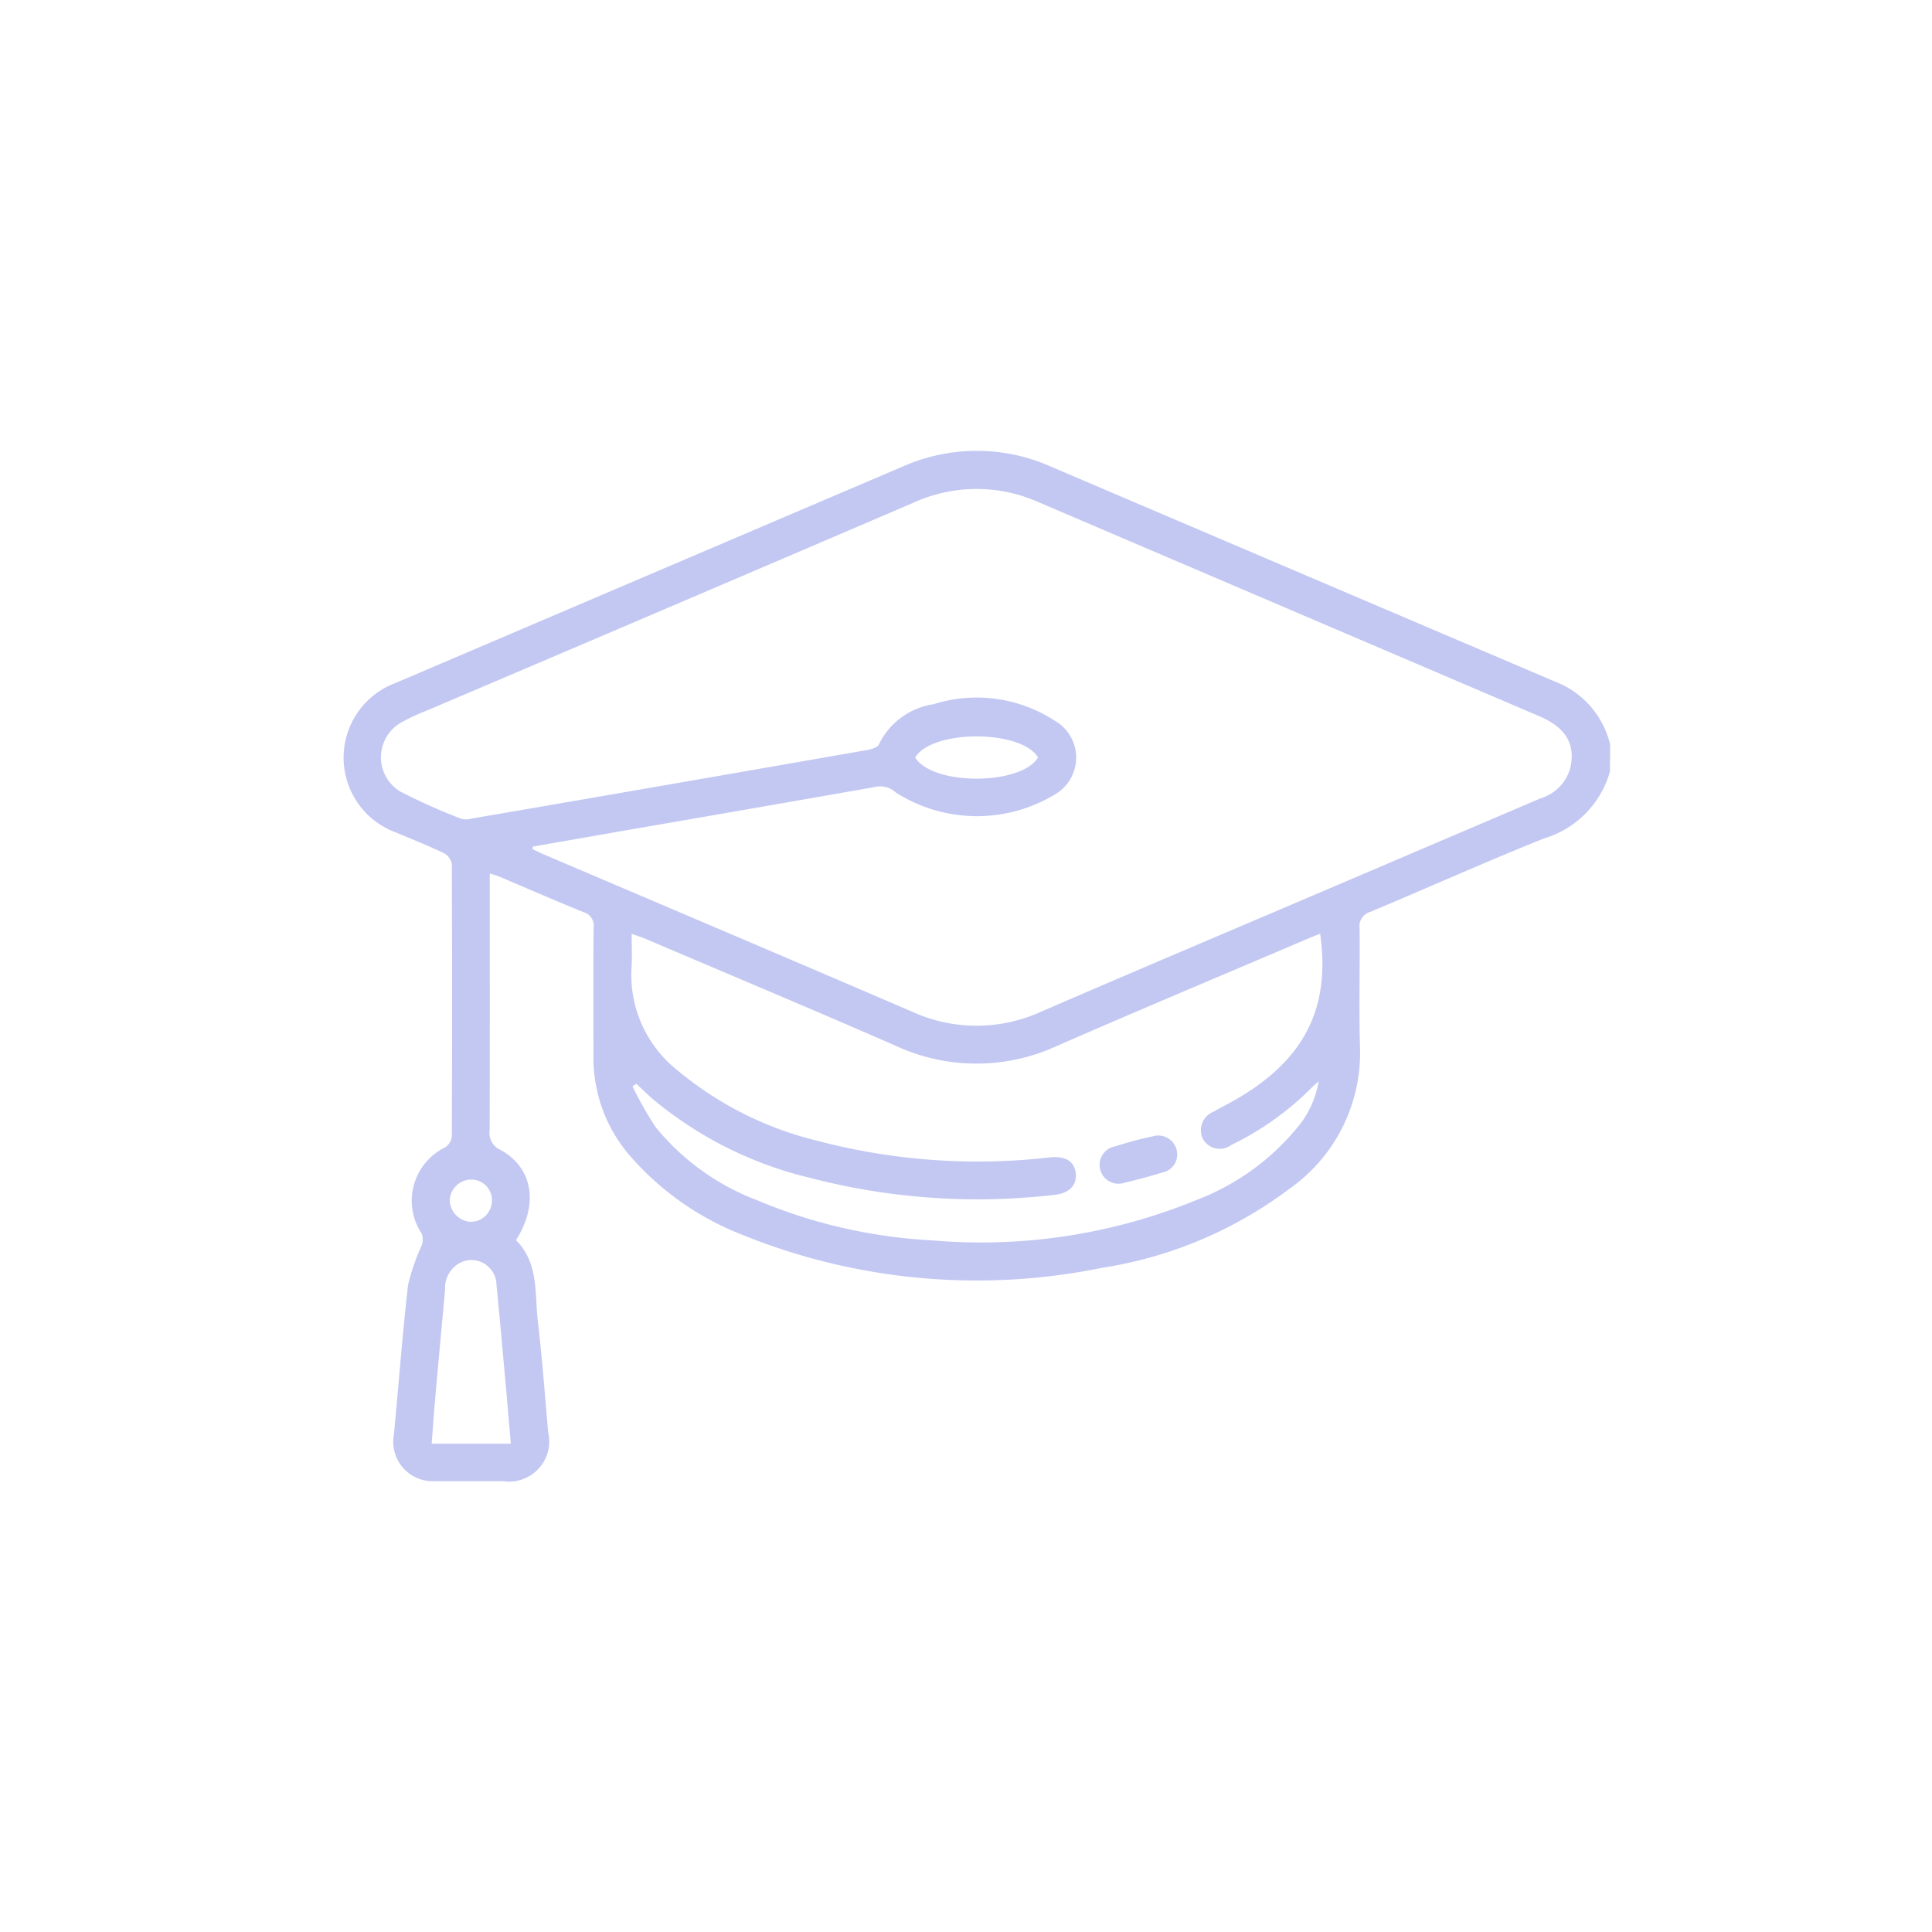 <svg xmlns="http://www.w3.org/2000/svg" width="90" height="90" viewBox="0 0 90 90">
  <g id="becas" transform="translate(-806 -1496)">
    <g id="Group_102" data-name="Group 102" transform="translate(0 -196)" opacity="0">
      <g id="Group_81" data-name="Group 81" transform="translate(0 196)">
        <rect id="Rectangle_235" data-name="Rectangle 235" width="90" height="90" rx="45" transform="translate(806 1496)" fill="none"/>
      </g>
    </g>
    <g id="Group_130" data-name="Group 130" transform="translate(639.356 1280.948)">
      <path id="Path_51" data-name="Path 51" d="M241.644,250.986a4.538,4.538,0,0,1-3.071,3.123c-2.722,1.088-5.4,2.293-8.1,3.424a.69.69,0,0,0-.494.765c.02,1.855-.036,3.712.02,5.566a7.746,7.746,0,0,1-3.324,6.593,19.452,19.452,0,0,1-8.718,3.659,29.064,29.064,0,0,1-16.726-1.539,13.326,13.326,0,0,1-5.261-3.706,6.98,6.98,0,0,1-1.682-4.585c0-2.008-.013-4.017.01-6.026a.652.652,0,0,0-.478-.718c-1.312-.535-2.613-1.1-3.919-1.656-.117-.05-.243-.081-.441-.145v.616c0,3.788.006,7.576-.007,11.364a.848.848,0,0,0,.5.893c1.508.824,1.8,2.523.728,4.212,1.066,1.052.867,2.48,1.021,3.805.2,1.709.326,3.426.478,5.14a1.872,1.872,0,0,1-2.1,2.28c-1.056,0-2.113.01-3.169,0a1.839,1.839,0,0,1-1.917-2.176c.221-2.322.393-4.65.659-6.967a10.022,10.022,0,0,1,.622-1.809.814.814,0,0,0,.014-.579,2.765,2.765,0,0,1,1.093-4.02.7.7,0,0,0,.309-.507q.026-6.342,0-12.683a.724.724,0,0,0-.371-.516c-.725-.348-1.475-.643-2.216-.957a3.71,3.71,0,0,1-.029-6.971q11.819-5.046,23.638-10.088a8.5,8.5,0,0,1,6.93.029q11.711,5,23.429,9.991a4.184,4.184,0,0,1,2.578,2.928Zm-50.174,3.5-.023.118c.171.081.339.167.513.242,5.728,2.444,11.461,4.874,17.18,7.337a7.232,7.232,0,0,0,6.016-.009c4.555-1.971,9.125-3.9,13.69-5.851q4.784-2.041,9.569-4.083a2.045,2.045,0,0,0,1.394-1.473c.216-1.075-.244-1.832-1.442-2.344q-11.655-4.981-23.31-9.963a7.089,7.089,0,0,0-5.853.006q-11.358,4.872-22.73,9.709a9.147,9.147,0,0,0-1.143.536,1.861,1.861,0,0,0-.016,3.227,28.268,28.268,0,0,0,2.832,1.262.858.858,0,0,0,.443-.012q3.4-.581,6.8-1.171,5.839-1.011,11.677-2.031c.187-.033.458-.119.518-.256a3.389,3.389,0,0,1,2.539-1.872,6.682,6.682,0,0,1,5.682.784,1.979,1.979,0,0,1-.011,3.412,7.022,7.022,0,0,1-7.431-.092,1.07,1.07,0,0,0-.984-.244q-5.809,1.02-11.621,2.021Q193.616,254.115,191.47,254.49Zm36.671,4.061c-.245.1-.439.175-.631.257-3.877,1.654-7.765,3.284-11.628,4.971a8.946,8.946,0,0,1-7.518-.009c-3.861-1.689-7.75-3.318-11.628-4.97-.2-.084-.4-.148-.667-.242,0,.579.027,1.076-.005,1.569a5.668,5.668,0,0,0,2.185,4.826,16.082,16.082,0,0,0,6.471,3.245,29.331,29.331,0,0,0,10.848.771c.721-.073,1.144.205,1.19.761s-.31.916-1.014.989a30.928,30.928,0,0,1-11.42-.808,17.836,17.836,0,0,1-7.321-3.7c-.245-.216-.477-.446-.715-.67l-.179.122a16.615,16.615,0,0,0,1.085,1.908,11.256,11.256,0,0,0,4.757,3.412,24.157,24.157,0,0,0,8.089,1.852,26.437,26.437,0,0,0,12.341-1.878,11.285,11.285,0,0,0,4.744-3.432,4.475,4.475,0,0,0,.948-2.1c-.182.165-.269.235-.345.316A13.661,13.661,0,0,1,224,268.39a.9.9,0,0,1-1.31-.263.926.926,0,0,1,.484-1.287c.281-.164.574-.308.859-.467C227.348,264.527,228.642,262.093,228.142,258.551Zm-37.7,23.757c-.074-.841-.138-1.58-.2-2.319-.154-1.69-.3-3.382-.468-5.072a1.172,1.172,0,0,0-1.574-1.092,1.33,1.33,0,0,0-.822,1.32c-.151,1.652-.305,3.305-.452,4.958-.063.714-.111,1.429-.172,2.205h3.692Zm18.834-31.963c.828,1.325,4.946,1.3,5.725-.005C214.2,249.023,210.043,249.034,209.273,250.345Zm-19.712,20.627a.962.962,0,0,0-.987-.966,1,1,0,0,0-.98.987,1.032,1.032,0,0,0,1,.98A.994.994,0,0,0,189.561,270.972Z" transform="translate(0)" fill="#c3c8f3"/>
      <path id="Path_52" data-name="Path 52" d="M221.336,268.9a.841.841,0,0,1-.681.768c-.583.18-1.175.343-1.77.479a.877.877,0,1,1-.455-1.69c.583-.179,1.174-.348,1.771-.471A.883.883,0,0,1,221.336,268.9Z" transform="translate(0.144)" fill="#c3c8f3"/>
    </g>
  </g>
</svg>
